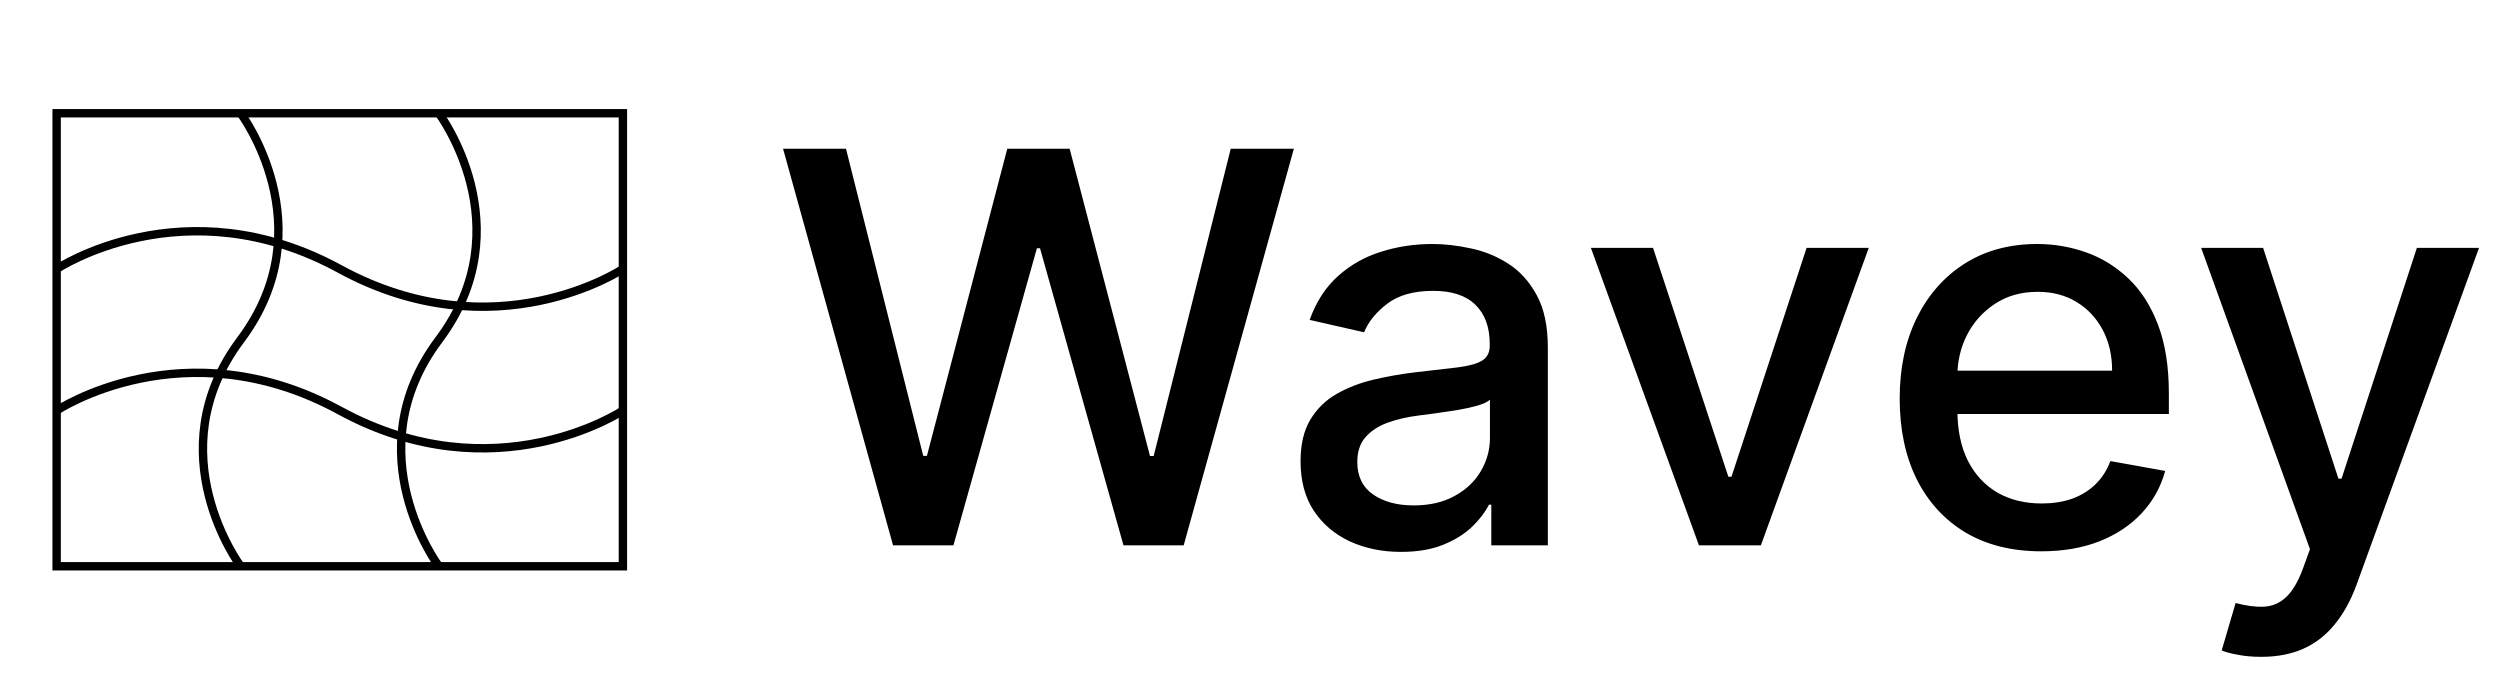 <svg width="298" height="81" viewBox="0 0 298 81" fill="none" xmlns="http://www.w3.org/2000/svg">
<path d="M74.25 13.5H6.75V67.5H74.25V13.5Z" stroke="black" strokeWidth="4" strokeLinecap="round" strokeLinejoin="round"/>
<path d="M6.75 32.062C6.75 32.062 21.938 21.938 40.5 32.062C59.062 42.188 74.25 32.062 74.25 32.062" stroke="black" strokeWidth="4" strokeLinecap="round" strokeLinejoin="round"/>
<path d="M6.75 48.938C6.75 48.938 21.938 38.812 40.5 48.938C59.062 59.062 74.25 48.938 74.25 48.938" stroke="black" strokeWidth="4" strokeLinecap="round" strokeLinejoin="round"/>
<path d="M52.313 13.5C52.313 13.5 62.438 27 52.313 40.5C42.188 54 52.313 67.5 52.313 67.5" stroke="black" strokeWidth="4" strokeLinecap="round" strokeLinejoin="round"/>
<path d="M28.689 13.5C28.689 13.5 38.813 27 28.689 40.5C18.564 54 28.689 67.5 28.689 67.5" stroke="black" strokeWidth="4" strokeLinecap="round" strokeLinejoin="round"/>
<path d="M106.45 65L93.339 17.727H100.841L110.05 54.336H110.489L120.068 17.727H127.501L137.08 54.359H137.518L146.705 17.727H154.23L141.096 65H133.918L123.969 29.592H123.6L113.651 65H106.45ZM167.006 65.785C164.76 65.785 162.728 65.369 160.912 64.538C159.097 63.692 157.658 62.469 156.596 60.868C155.55 59.268 155.026 57.306 155.026 54.982C155.026 52.982 155.411 51.335 156.181 50.043C156.95 48.75 157.989 47.727 159.297 46.973C160.605 46.219 162.067 45.649 163.682 45.265C165.298 44.88 166.945 44.587 168.622 44.387C170.746 44.141 172.469 43.941 173.792 43.787C175.116 43.618 176.078 43.349 176.678 42.979C177.278 42.61 177.578 42.01 177.578 41.179V41.017C177.578 39.002 177.009 37.44 175.87 36.332C174.747 35.224 173.069 34.67 170.838 34.67C168.514 34.67 166.683 35.185 165.344 36.216C164.021 37.232 163.105 38.363 162.597 39.609L156.111 38.132C156.881 35.978 158.004 34.239 159.481 32.916C160.974 31.577 162.69 30.607 164.629 30.007C166.568 29.392 168.607 29.084 170.746 29.084C172.161 29.084 173.662 29.253 175.247 29.592C176.847 29.915 178.34 30.515 179.725 31.392C181.125 32.269 182.271 33.523 183.164 35.154C184.056 36.77 184.503 38.871 184.503 41.456V65H177.763V60.153H177.486C177.039 61.045 176.37 61.922 175.477 62.784C174.585 63.646 173.439 64.361 172.038 64.931C170.638 65.5 168.961 65.785 167.006 65.785ZM168.507 60.245C170.415 60.245 172.046 59.868 173.4 59.114C174.77 58.36 175.808 57.375 176.516 56.159C177.239 54.928 177.601 53.613 177.601 52.212V47.642C177.355 47.888 176.878 48.119 176.17 48.334C175.477 48.535 174.685 48.712 173.792 48.865C172.9 49.004 172.03 49.135 171.184 49.258C170.338 49.365 169.63 49.458 169.061 49.535C167.722 49.704 166.498 49.989 165.39 50.389C164.298 50.789 163.421 51.366 162.759 52.12C162.113 52.859 161.79 53.843 161.79 55.075C161.79 56.783 162.421 58.075 163.682 58.952C164.944 59.814 166.552 60.245 168.507 60.245ZM222.756 29.546L209.899 65H202.513L189.633 29.546H197.042L206.021 56.829H206.391L215.347 29.546H222.756ZM243.317 65.716C239.823 65.716 236.815 64.969 234.291 63.477C231.783 61.968 229.844 59.853 228.475 57.129C227.12 54.39 226.443 51.181 226.443 47.504C226.443 43.872 227.12 40.671 228.475 37.901C229.844 35.131 231.752 32.969 234.199 31.415C236.661 29.861 239.539 29.084 242.832 29.084C244.832 29.084 246.771 29.415 248.649 30.076C250.526 30.738 252.211 31.777 253.704 33.193C255.196 34.608 256.374 36.447 257.235 38.709C258.097 40.956 258.528 43.687 258.528 46.903V49.35H230.344V44.18H251.765C251.765 42.364 251.395 40.756 250.657 39.355C249.918 37.94 248.879 36.824 247.541 36.008C246.217 35.193 244.663 34.785 242.878 34.785C240.939 34.785 239.246 35.262 237.8 36.216C236.369 37.155 235.261 38.386 234.476 39.909C233.707 41.417 233.322 43.056 233.322 44.826V48.865C233.322 51.235 233.737 53.251 234.568 54.913C235.415 56.575 236.592 57.844 238.1 58.722C239.608 59.583 241.37 60.014 243.386 60.014C244.694 60.014 245.886 59.83 246.964 59.46C248.041 59.075 248.972 58.506 249.757 57.752C250.541 56.998 251.142 56.067 251.557 54.959L258.089 56.136C257.566 58.06 256.627 59.745 255.273 61.191C253.934 62.623 252.249 63.738 250.218 64.538C248.202 65.323 245.902 65.716 243.317 65.716ZM269.532 78.296C268.501 78.296 267.563 78.211 266.716 78.041C265.87 77.888 265.239 77.718 264.824 77.534L266.486 71.879C267.747 72.217 268.871 72.363 269.856 72.317C270.84 72.271 271.71 71.902 272.464 71.209C273.233 70.517 273.91 69.386 274.495 67.816L275.349 65.462L262.377 29.546H269.763L278.742 57.06H279.112L288.091 29.546H295.5L280.889 69.732C280.212 71.579 279.35 73.14 278.304 74.418C277.257 75.71 276.011 76.68 274.564 77.326C273.118 77.972 271.441 78.296 269.532 78.296Z" fill="black"/>
</svg>
